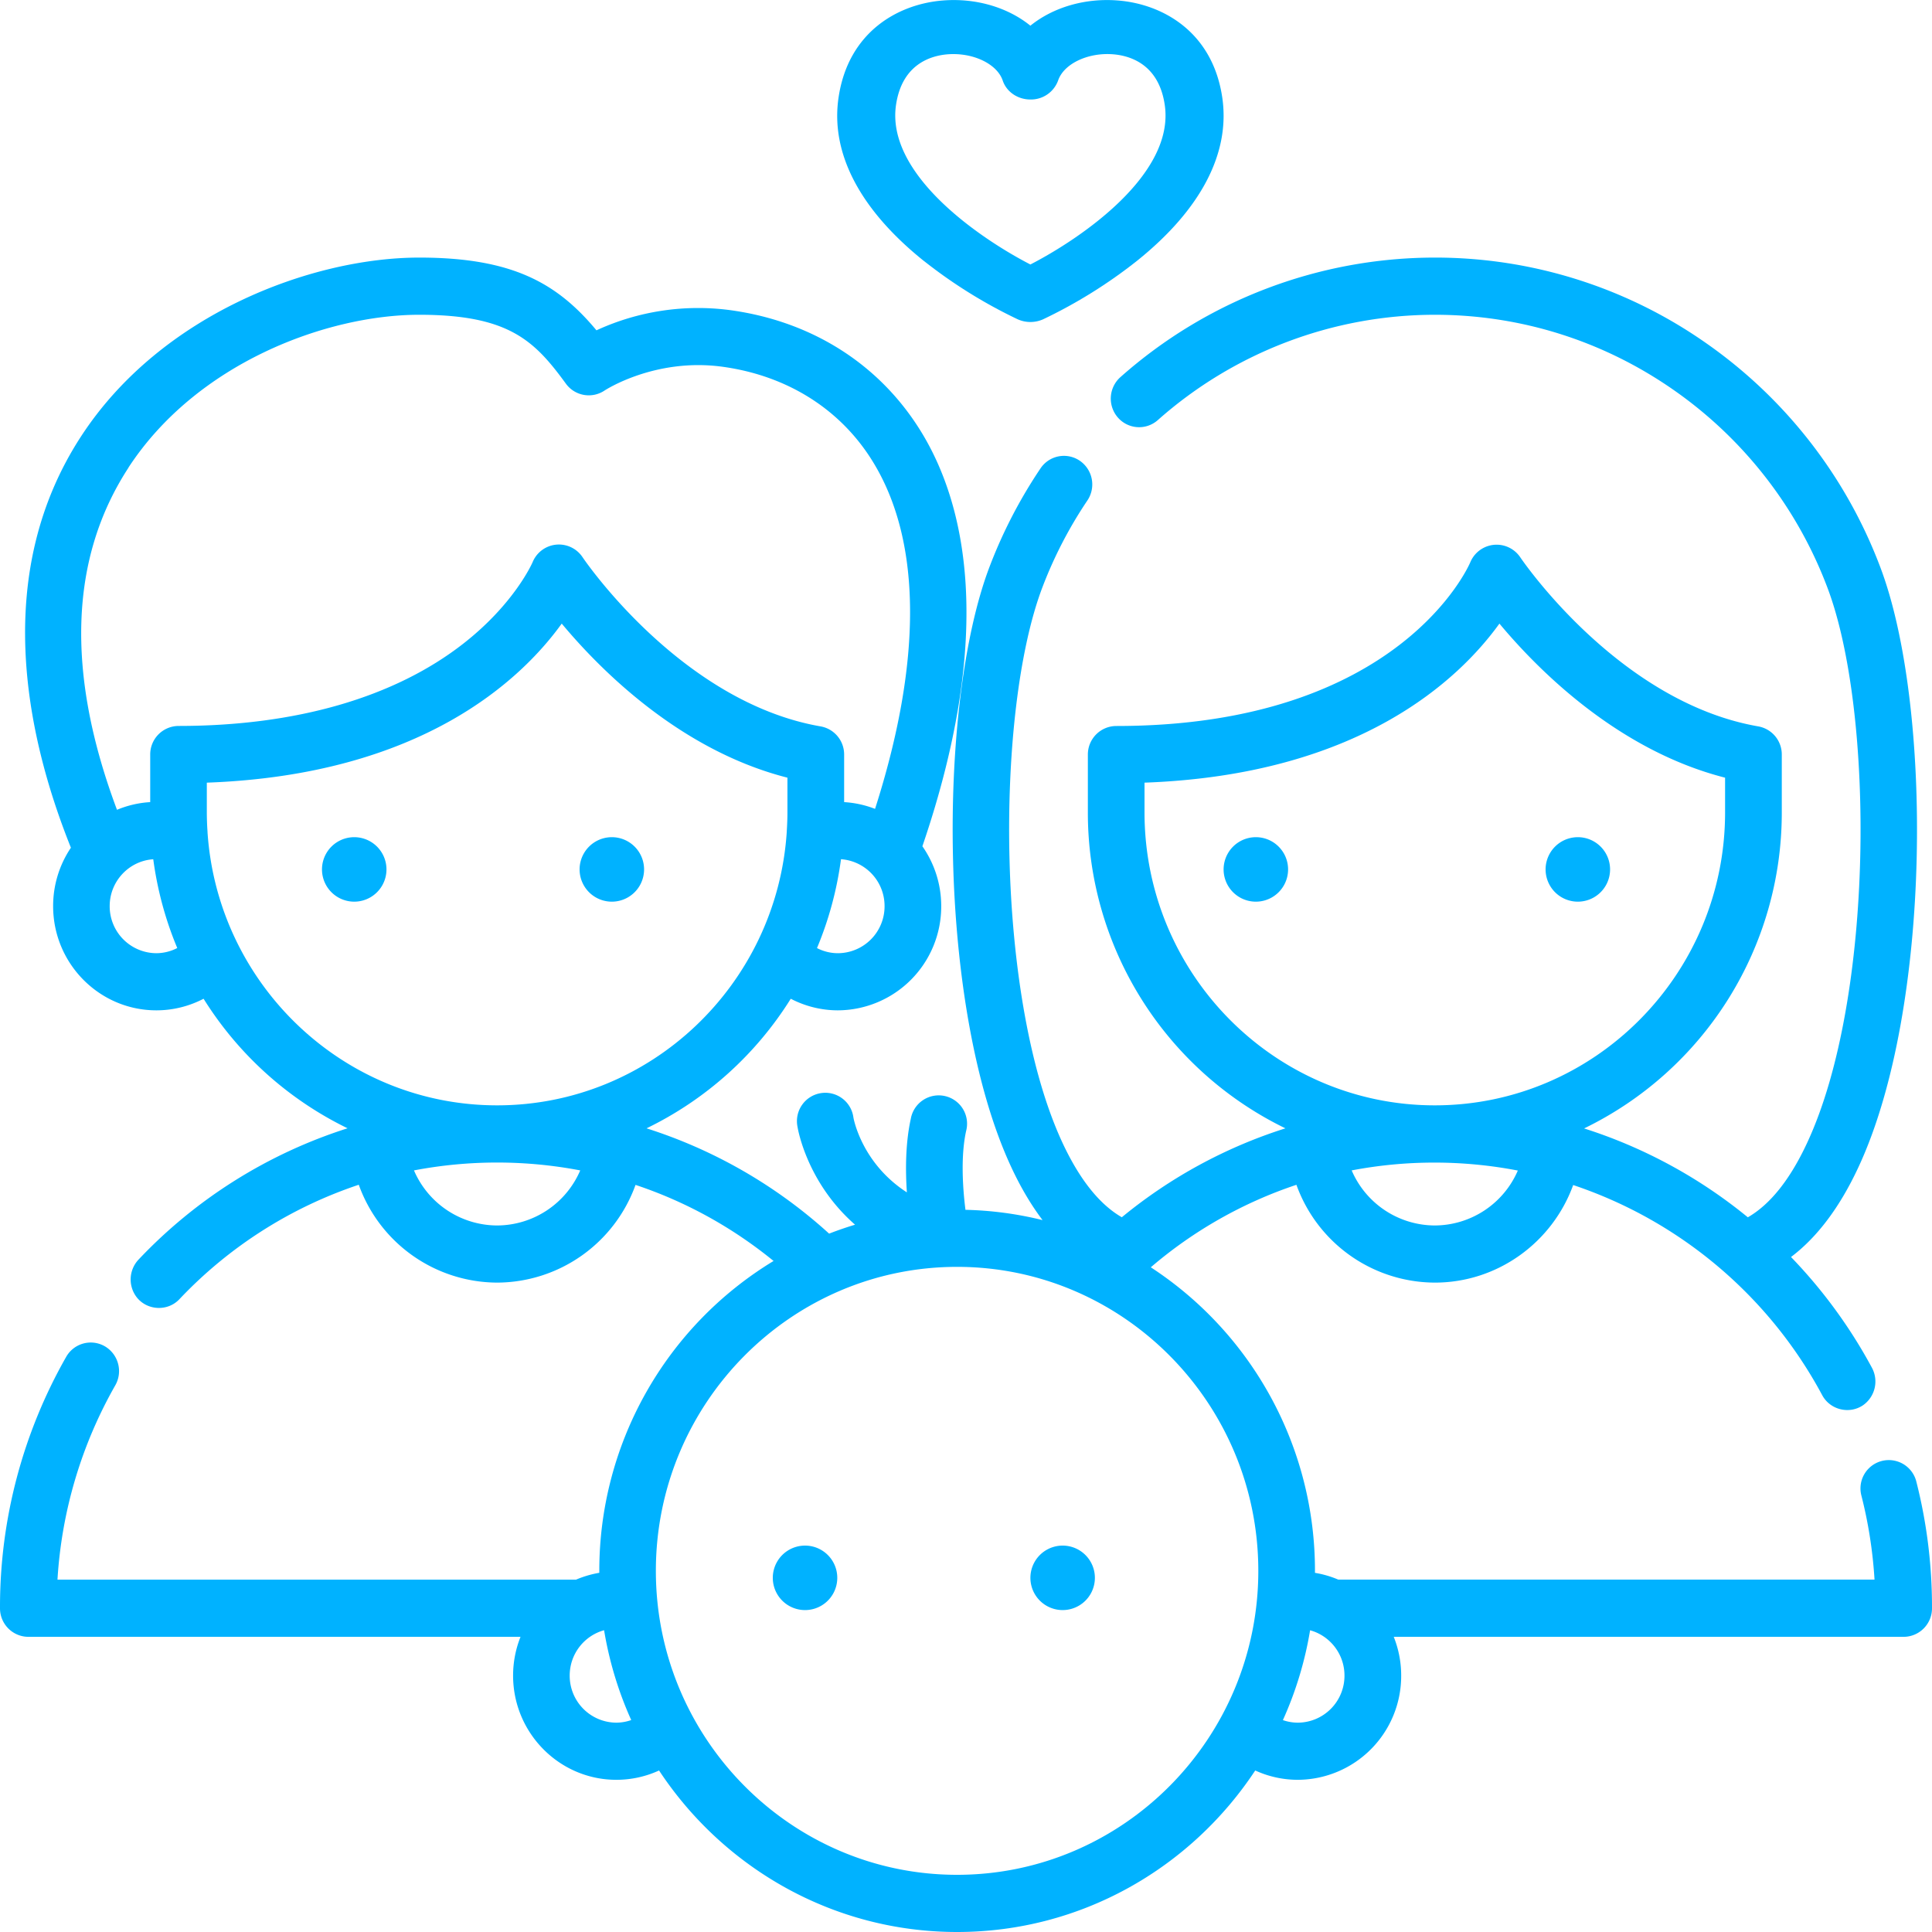 <svg xmlns="http://www.w3.org/2000/svg" width="40" height="40" viewBox="0 0 40 40">
    <g fill="#00B2FF" fill-rule="nonzero">
        <path d="M26 17.333a.667.667 0 1 0 .002 1.335.667.667 0 0 0-.002-1.335zM32.667 17.333a.667.667 0 1 0 .001 1.335.667.667 0 0 0-.001-1.335zM7.333 17.333a.667.667 0 1 0 .002 1.335.667.667 0 0 0-.002-1.335zM12.667 17.333a.667.667 0 1 0 .001 1.335.667.667 0 0 0-.001-1.335z"/>
        <path d="M39.674 30.669a.586.586 0 1 0-1.136.295c.145.568.236 1.152.272 1.74H27.707a2.107 2.107 0 0 0-.482-.14v-.041a7.494 7.494 0 0 0-3.399-6.285 9.024 9.024 0 0 1 3.015-1.708 3.057 3.057 0 0 0 2.866 2.025c1.3 0 2.433-.832 2.864-2.02a9.146 9.146 0 0 1 5.156 4.351c.163.303.558.4.842.21a.6.6 0 0 0 .189-.775 10.406 10.406 0 0 0-1.677-2.296c.542-.409 1.01-1.03 1.396-1.86 1.534-3.294 1.53-9.586.451-12.426a9.926 9.926 0 0 0-3.625-4.649 9.762 9.762 0 0 0-5.596-1.757 9.816 9.816 0 0 0-6.51 2.475.596.596 0 0 0-.054.835c.214.246.584.27.828.055a8.65 8.65 0 0 1 5.736-2.181c1.769 0 3.474.535 4.931 1.548a8.749 8.749 0 0 1 3.195 4.097c.978 2.574.977 8.504-.418 11.499-.353.76-.766 1.276-1.228 1.542a10.262 10.262 0 0 0-3.39-1.84 7.264 7.264 0 0 0 4.093-6.543v-1.198a.59.59 0 0 0-.487-.583c-2.903-.504-4.912-3.477-4.931-3.506a.59.59 0 0 0-1.03.106c-.014.034-1.438 3.392-7.332 3.392a.59.59 0 0 0-.587.591v1.198a7.264 7.264 0 0 0 4.09 6.541 10.168 10.168 0 0 0-3.387 1.841c-.462-.266-.874-.782-1.228-1.541-1.394-2.995-1.395-8.925-.417-11.499a8.85 8.85 0 0 1 .932-1.8.595.595 0 0 0-.156-.822.583.583 0 0 0-.814.157 10.042 10.042 0 0 0-1.057 2.041c-1.08 2.841-1.083 9.133.451 12.426.195.42.412.785.648 1.097a7.323 7.323 0 0 0-1.596-.213c-.059-.463-.099-1.119.013-1.63a.587.587 0 1 0-1.145-.254c-.11.5-.113 1.055-.081 1.523-.921-.595-1.097-1.495-1.107-1.55a.587.587 0 1 0-1.157.194c.01.064.202 1.16 1.191 2.025a7.343 7.343 0 0 0-.537.185 10.217 10.217 0 0 0-3.78-2.18 7.255 7.255 0 0 0 2.986-2.683c.3.156.634.24.977.24a2.15 2.15 0 0 0 2.138-2.158c0-.46-.145-.888-.39-1.239 1.531-4.485.856-7.112.004-8.533-.85-1.418-2.262-2.33-3.977-2.566a5.03 5.03 0 0 0-2.775.417c-.816-.98-1.744-1.506-3.669-1.506-2.21 0-5.342 1.157-6.998 3.696-1.839 2.817-1.172 6.13-.214 8.522a2.16 2.16 0 0 0-.368 1.21c0 1.19.959 2.157 2.138 2.157.343 0 .677-.084.977-.24a7.255 7.255 0 0 0 2.981 2.682 10.216 10.216 0 0 0-4.33 2.721.602.602 0 0 0-.028.787c.22.268.635.284.874.033a9.058 9.058 0 0 1 3.716-2.372 3.057 3.057 0 0 0 2.865 2.026 3.057 3.057 0 0 0 2.865-2.023c1.033.344 2 .875 2.858 1.575a7.494 7.494 0 0 0-3.608 6.416v.04c-.168.029-.33.077-.482.142H1.19a9.256 9.256 0 0 1 1.196-4.022.595.595 0 0 0-.215-.809.584.584 0 0 0-.8.217A10.46 10.46 0 0 0 0 33.273v.024a.59.59 0 0 0 .586.592h10.191c-.099.248-.154.519-.154.802 0 1.19.96 2.158 2.138 2.158.309 0 .61-.067.884-.193C14.974 38.67 17.245 40 19.816 40c2.573 0 4.843-1.33 6.172-3.344.275.126.575.193.884.193a2.15 2.15 0 0 0 2.138-2.158c0-.283-.055-.554-.154-.802h10.558a.59.59 0 0 0 .586-.592v-.024c0-.882-.11-1.758-.326-2.604zM17.349 19.735a.945.945 0 0 1-.434-.106c.242-.579.411-1.196.497-1.84a.971.971 0 0 1 .902.971.97.97 0 0 1-.965.975zM2.66 9.68C4.08 7.507 6.775 6.517 8.68 6.517c1.86 0 2.389.54 3.038 1.429a.586.586 0 0 0 .798.14c.01-.007 1.047-.686 2.449-.492 1.357.188 2.47.9 3.132 2.007.988 1.647.992 4.108.02 7.146a2.106 2.106 0 0 0-.64-.14v-.985a.59.59 0 0 0-.488-.583c-2.902-.504-4.911-3.477-4.93-3.506a.588.588 0 0 0-1.03.102c-.003.008-.368.856-1.437 1.691-1.428 1.115-3.467 1.704-5.896 1.704a.59.59 0 0 0-.586.592v.985c-.242.014-.474.07-.688.159-1.062-2.832-.983-5.213.24-7.086zm.577 10.055a.971.971 0 0 1-.966-.975c0-.515.4-.937.902-.97.086.643.255 1.26.497 1.838a.95.95 0 0 1-.433.107zm1.06-2.512l-.001-.009a6.162 6.162 0 0 1-.014-.394v-.616c4.448-.161 6.514-2.136 7.348-3.293.807.968 2.459 2.626 4.673 3.19v.719c0 .132-.006.264-.014.394v.009c-.207 3.157-2.817 5.662-5.997 5.662-3.18 0-5.79-2.505-5.996-5.662zm5.995 8.149a1.88 1.88 0 0 1-1.721-1.14 9.167 9.167 0 0 1 3.442 0 1.88 1.88 0 0 1-1.72 1.14zm19.414 0a1.88 1.88 0 0 1-1.721-1.14 9.136 9.136 0 0 1 3.44.003 1.88 1.88 0 0 1-1.72 1.137zm-6.01-8.552v-.616c4.447-.161 6.514-2.136 7.348-3.293.807.968 2.458 2.625 4.672 3.19v.719c0 3.344-2.696 6.065-6.01 6.065-3.314 0-6.01-2.72-6.01-6.065zM12.76 35.666a.971.971 0 0 1-.965-.975c0-.449.302-.826.712-.939.108.652.299 1.277.562 1.86a.945.945 0 0 1-.309.054zm7.055 3.15c-3.438 0-6.236-2.823-6.236-6.293s2.798-6.294 6.236-6.294c3.44 0 6.237 2.824 6.237 6.294 0 3.47-2.798 6.293-6.237 6.293zm7.056-3.15a.945.945 0 0 1-.31-.053 7.467 7.467 0 0 0 .563-1.86c.41.112.712.49.712.938a.971.971 0 0 1-.965.975z"/>
        <path d="M16.667 32a.667.667 0 1 0 .001 1.335.667.667 0 0 0-.001-1.335zM22 32a.667.667 0 1 0 .002 1.335A.667.667 0 0 0 22 32zM19.124 5.399a10.18 10.18 0 0 0 1.947 1.212.646.646 0 0 0 .525 0 10.18 10.18 0 0 0 1.946-1.212c1.323-1.062 1.932-2.23 1.764-3.378C25.104.646 24.056.081 23.143.01c-.693-.055-1.349.149-1.81.522-.46-.373-1.117-.577-1.81-.522-.913.071-1.96.637-2.162 2.012-.169 1.148.441 2.316 1.763 3.378zm-.573-3.226c.125-.85.726-1.022 1.073-1.049.039-.003.078-.004.116-.004.477 0 .912.228 1.02.547.078.234.31.393.573.393a.598.598 0 0 0 .574-.393c.116-.345.615-.584 1.136-.543.347.027.948.2 1.072 1.049.212 1.44-1.74 2.766-2.782 3.303-1.041-.537-2.993-1.864-2.782-3.303z"/>
    </g>
</svg>
